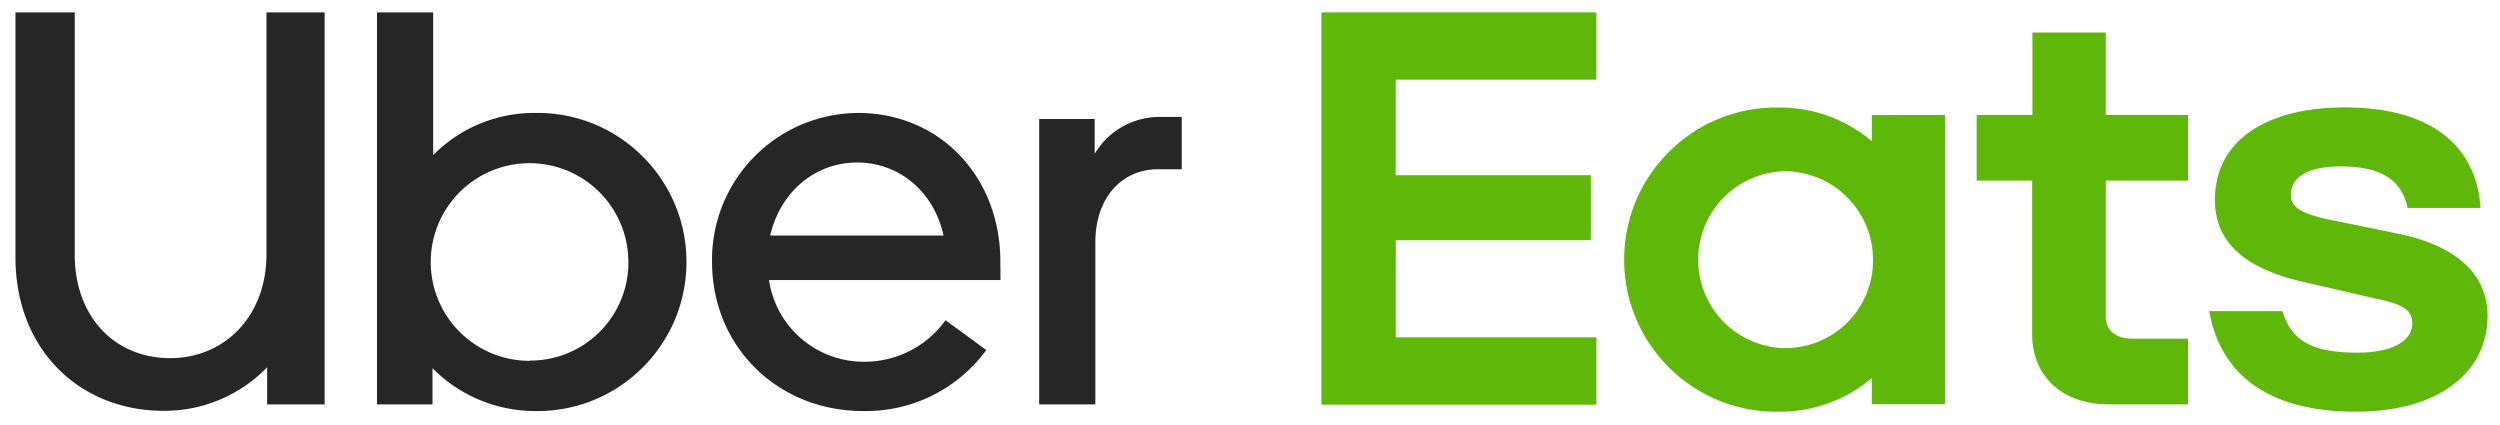 <svg width="159" height="27" xmlns="http://www.w3.org/2000/svg"><g fill="none" fill-rule="evenodd"><path d="M10.82 22.778c3.448 0 6.127-2.645 6.127-6.606V.79h3.7v24.928H16.99V23.36a9.078 9.078 0 01-6.593 2.768c-5.318 0-9.413-3.876-9.413-9.755V.79h3.77v15.402c0 3.984 2.567 6.586 6.067 6.586zm22.89.171a6.285 6.285 0 116.255-6.314l.001.05a6.239 6.239 0 01-6.23 6.248h-.025v.016zm.257-15.767a9.034 9.034 0 00-6.417 2.683V.79h-3.574v24.928h3.53v-2.302a9.183 9.183 0 006.47 2.726c5.235.11 9.57-4.043 9.681-9.279.11-5.235-4.042-9.57-9.278-9.68a8.317 8.317 0 00-.403 0h-.009zm15.019 7.796c.637-2.768 2.849-4.642 5.532-4.642s4.89 1.874 5.49 4.642H48.986zm14.637 1.665c0-5.413-3.85-9.46-9.062-9.46a9.34 9.34 0 00-9.276 9.46c0 5.408 4.172 9.499 9.613 9.499a9.487 9.487 0 007.83-3.878l-2.592-1.899a6.326 6.326 0 01-5.238 2.64 6.084 6.084 0 01-5.99-5.194h14.724l-.009-1.168zm10.042-5.88c-2.34 0-4 1.832-4 4.643v10.312h-3.573V7.568h3.53v2.216a4.785 4.785 0 014.252-2.345h1.285v3.325h-1.494z" fill="#262626"/><path d="M113.56 22.145a5.628 5.628 0 01-.129-11.252 5.625 5.625 0 015.691 5.63 5.562 5.562 0 01-5.51 5.613h-.061l.008.01zm5.49-14.826V8.98a9.049 9.049 0 00-5.876-2.14c-5.341-.112-9.762 4.127-9.875 9.469-.112 5.342 4.127 9.762 9.468 9.875.136.004.271.004.407 0a9.027 9.027 0 005.875-2.14v1.665h4.651V7.311l-4.65.008zm20.11 18.399h-5.02c-3.15 0-4.895-1.961-4.895-4.433v-9.798h-3.53V7.31h3.547V2.069h4.665v5.242h5.232v4.176h-5.232v8.604c0 .98.68 1.45 1.745 1.45h3.487v4.177zm10.666.466c5.36 0 8.382-2.566 8.382-6.093 0-2.511-1.79-4.386-5.532-5.198l-3.959-.81c-2.297-.427-3.02-.855-3.02-1.711 0-1.108 1.107-1.788 3.149-1.788 2.211 0 3.85.595 4.279 2.64h4.637c-.251-3.851-3.02-6.393-8.634-6.393-4.852 0-8.258 2.003-8.258 5.884 0 2.682 1.875 4.428 5.918 5.28l4.424 1.023c1.746.341 2.212.812 2.212 1.535 0 1.152-1.318 1.875-3.449 1.875-2.678 0-4.21-.596-4.805-2.64h-4.663c.68 3.842 3.53 6.396 9.32 6.396zM84.045.79h17.487v4.278H88.769v6.076h12.408v4.134H88.77v6.178h12.763v4.28H84.045V.79z" fill="#5FB709"/></g></svg>
